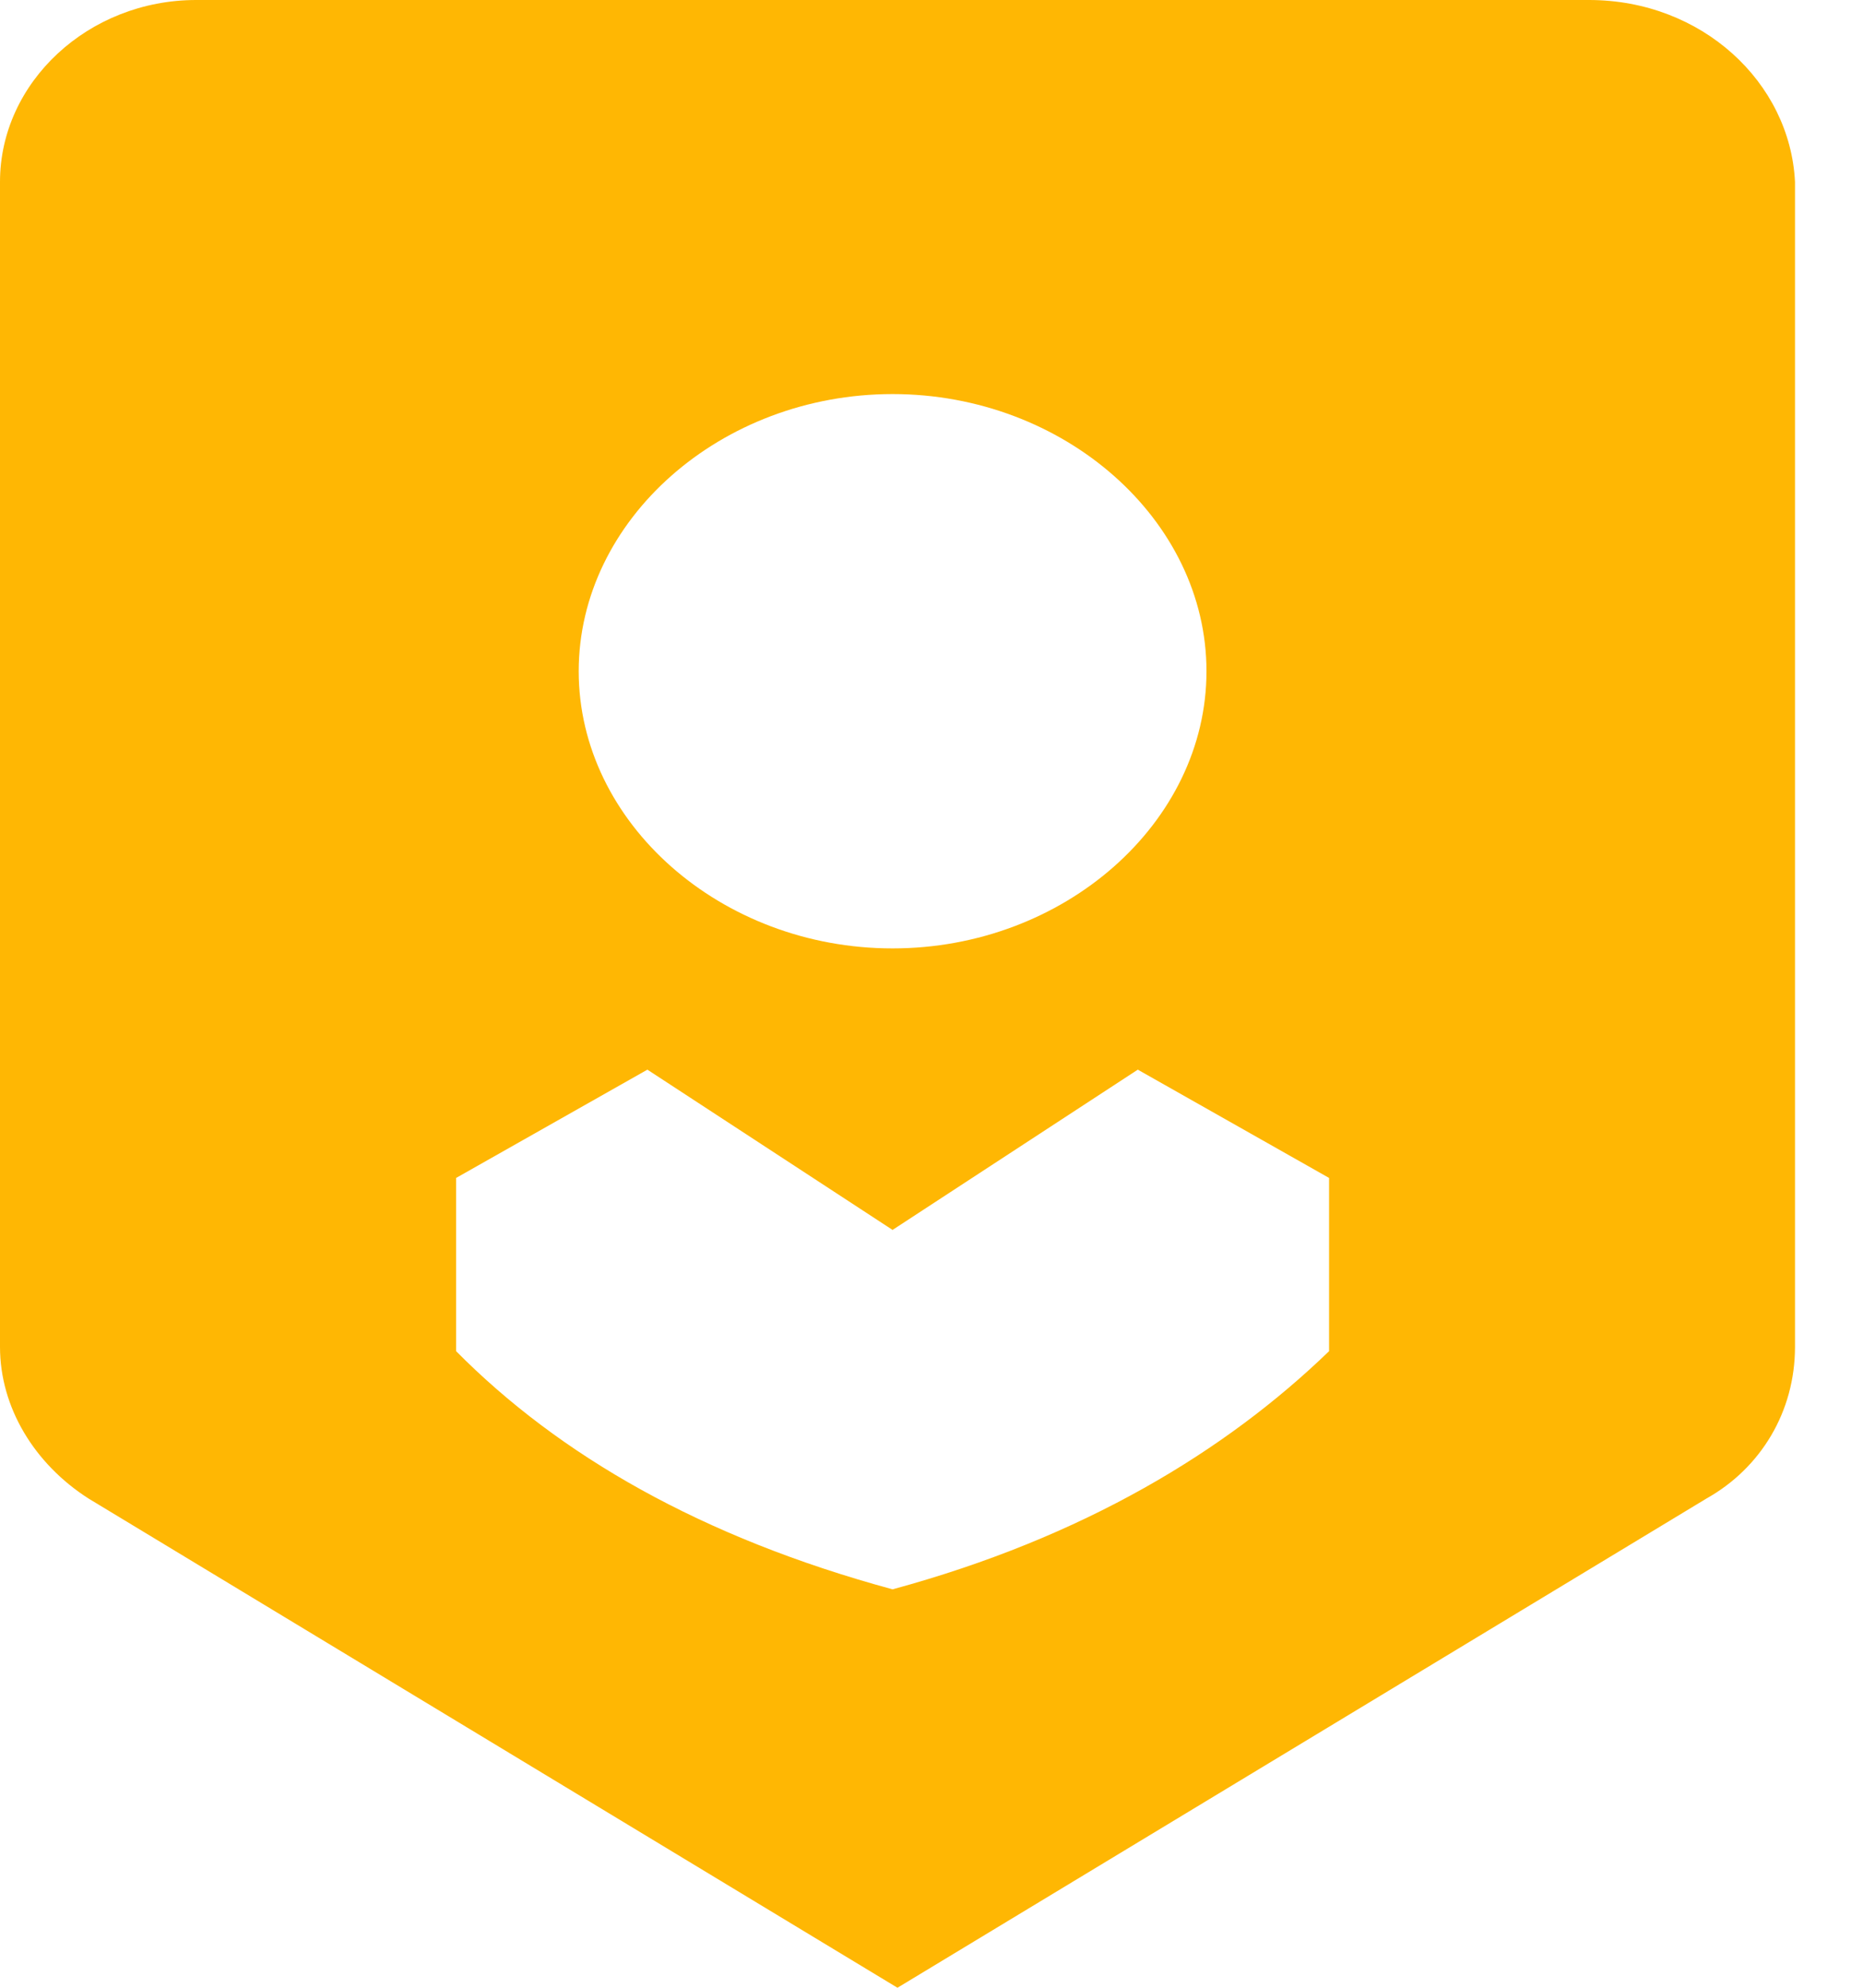 <svg width="30" height="32" viewBox="0 0 30 32" fill="none" xmlns="http://www.w3.org/2000/svg">
<path d="M25.588 0H3.159C1.422 0 0 1.325 0 2.928V21.682C0 22.658 0.553 23.564 1.422 24.122L14.452 32L27.483 24.122C28.352 23.634 28.905 22.728 28.905 21.682V2.928C28.826 1.325 27.404 0 25.588 0ZM14.373 6.344C17.137 6.344 19.428 8.366 19.428 10.806C19.428 13.246 17.137 15.268 14.373 15.268C11.609 15.268 9.319 13.246 9.319 10.806C9.319 8.366 11.609 6.344 14.373 6.344ZM21.402 21.752C19.744 23.355 17.453 24.75 14.373 25.586C11.293 24.75 9.003 23.425 7.345 21.752V18.963L10.425 17.22L14.373 19.8L18.322 17.22L21.402 18.963V21.752Z" fill="#FFB703"/>
</svg>
